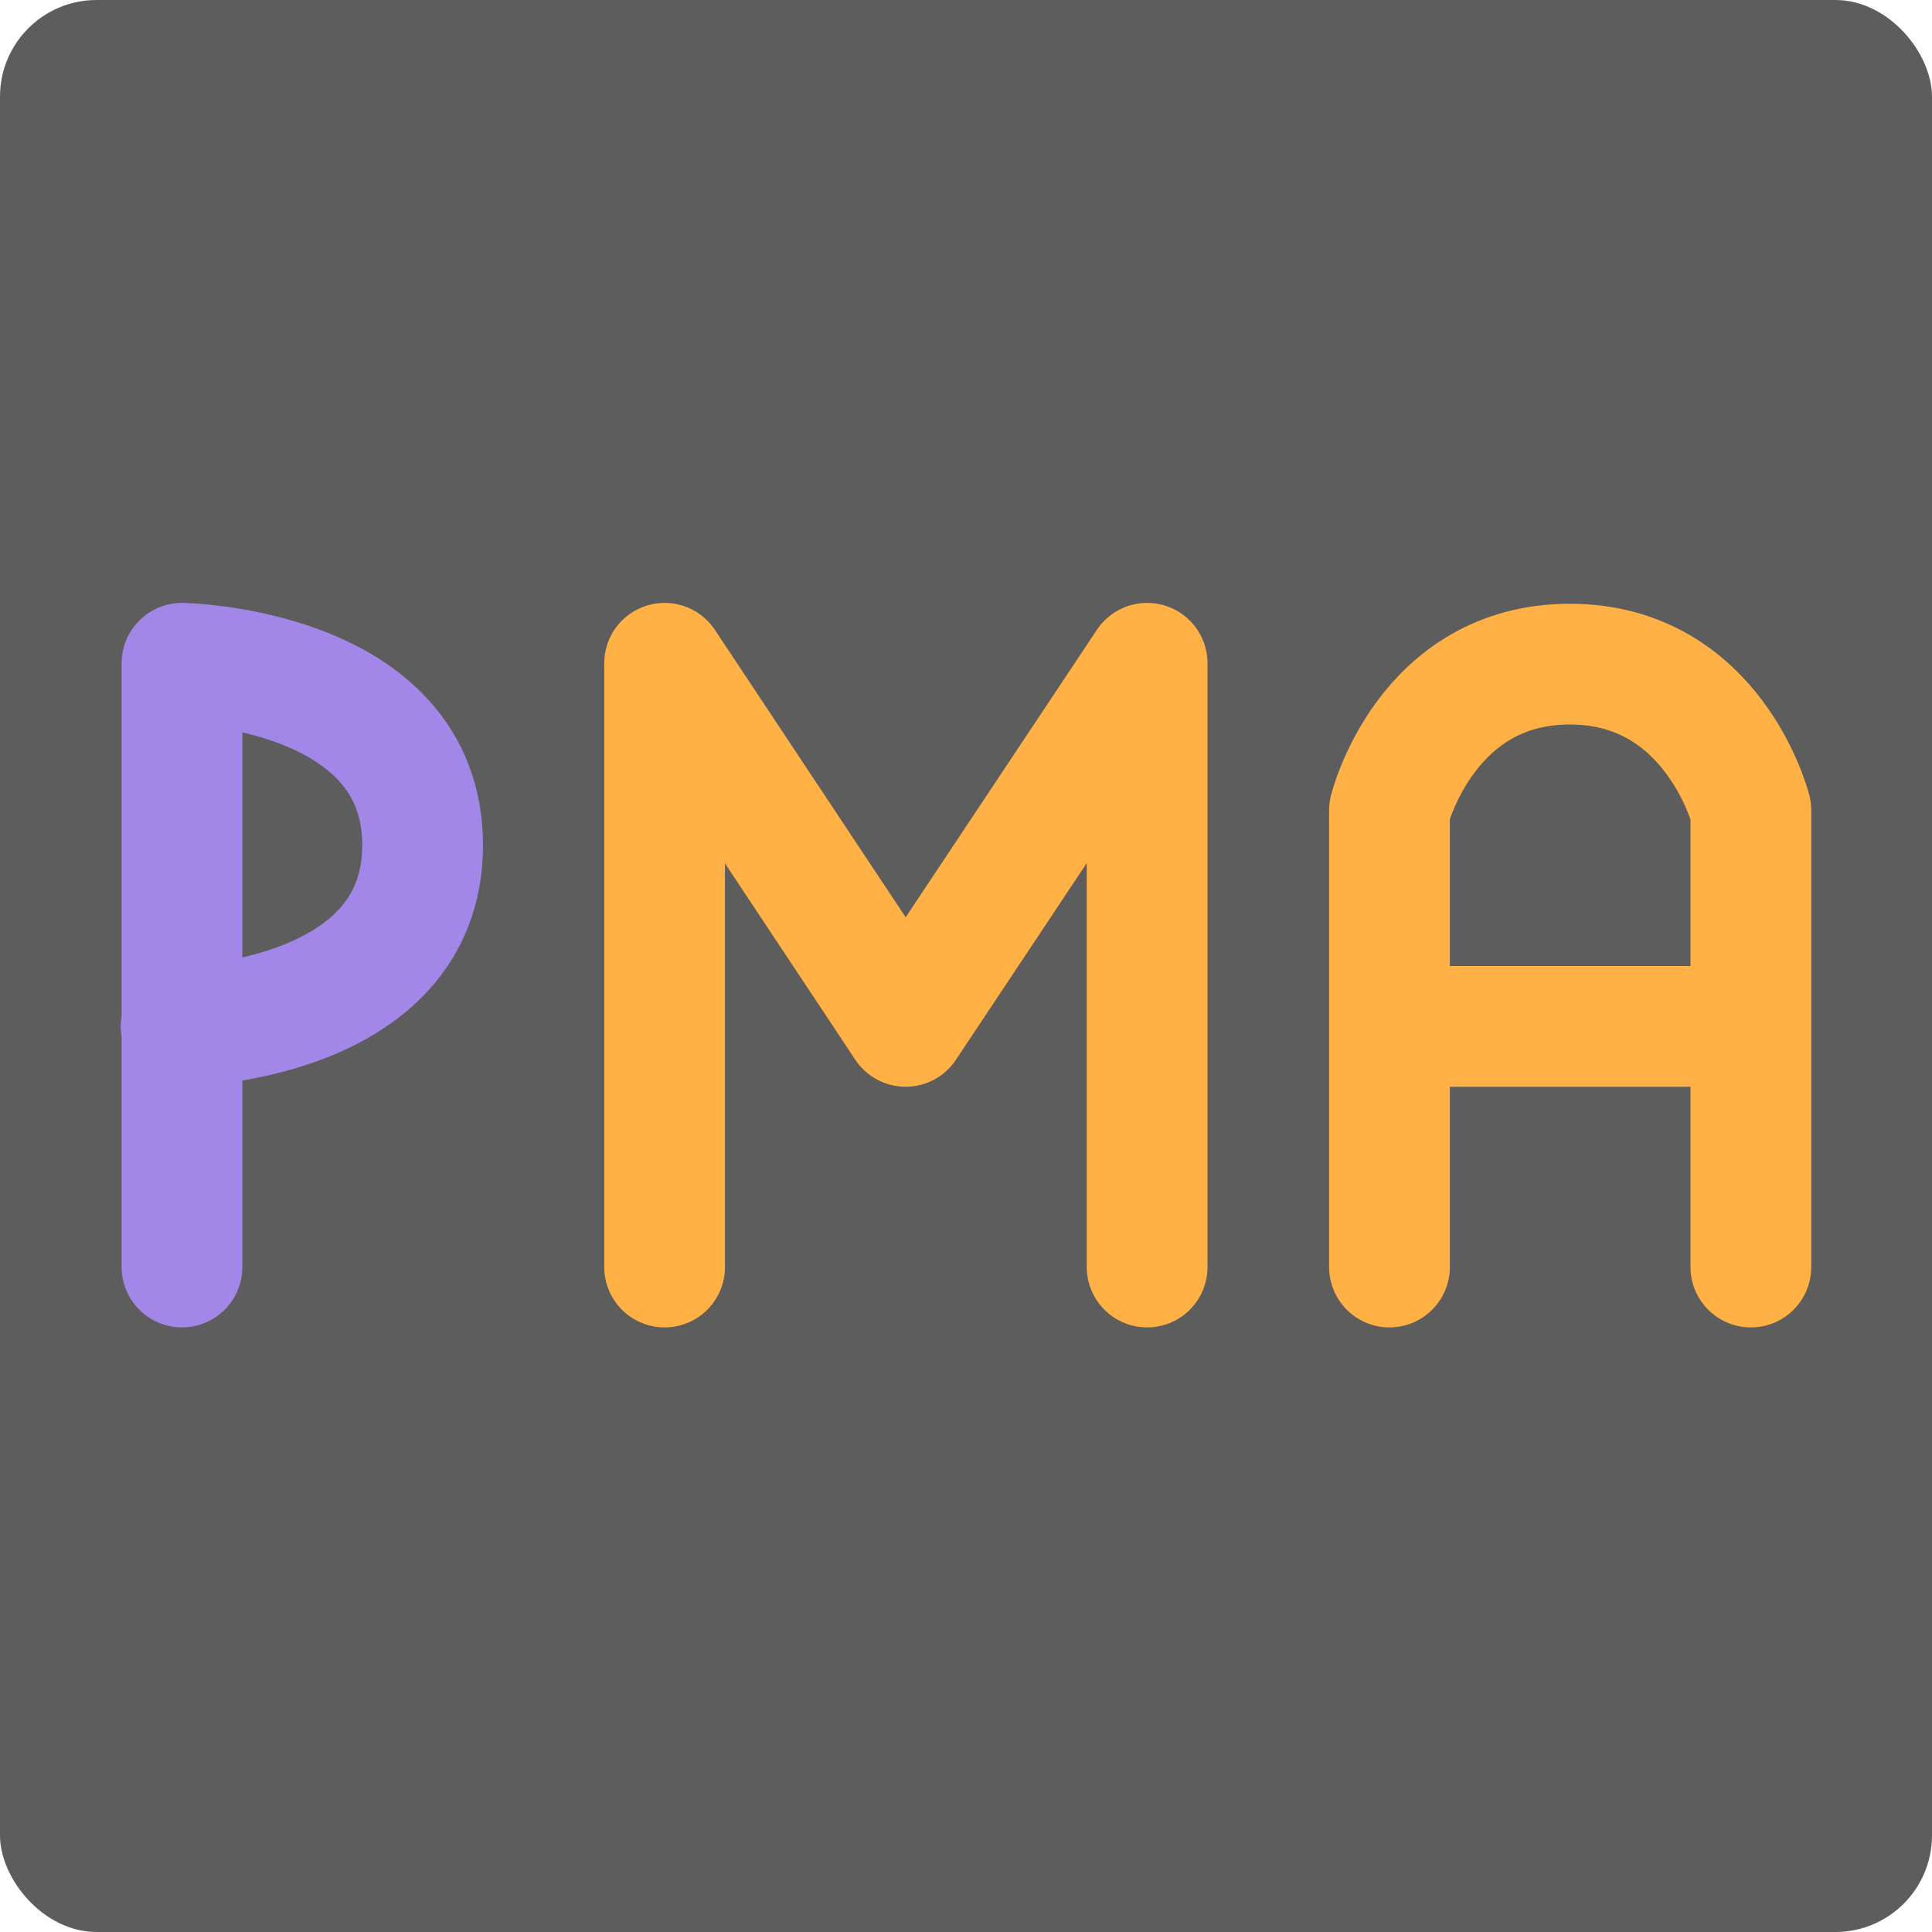 <?xml version="1.0" encoding="UTF-8" standalone="no"?>
<svg xmlns="http://www.w3.org/2000/svg" height="16" width="16" version="1">
 <rect style="fill:#5d5d5d" width="16" height="16" x="0" y="0" rx=".8" ry=".8"/>
 <path d="m 1.5,8.5 c 0,0 2,-0.029 2,-1.5 C 3.5,5.529 1.507,5.493 1.507,5.493 m 5.76e-5,5 V 5.493" style="fill:none;stroke:#a287e9;stroke-linecap:round;stroke-linejoin:bevel"/>
 <path d="M 9.5,10.493 V 5.493 m -3.996,0 L 7.5,8.5 9.5,5.493 M 5.504,10.493 V 5.493" style="fill:none;stroke:#ffb145;stroke-linecap:round;stroke-linejoin:round"/>
 <path d="M 11.507,8.5 H 14.5 m -2.993,1.993 V 6.711 M 14.5,10.493 V 6.711 m -2.993,0 C 11.507,6.711 11.806,5.5 13,5.5 c 1.194,0 1.5,1.211 1.5,1.211" style="fill:none;stroke:#ffb145;stroke-linecap:round;stroke-linejoin:bevel"/>
</svg>
